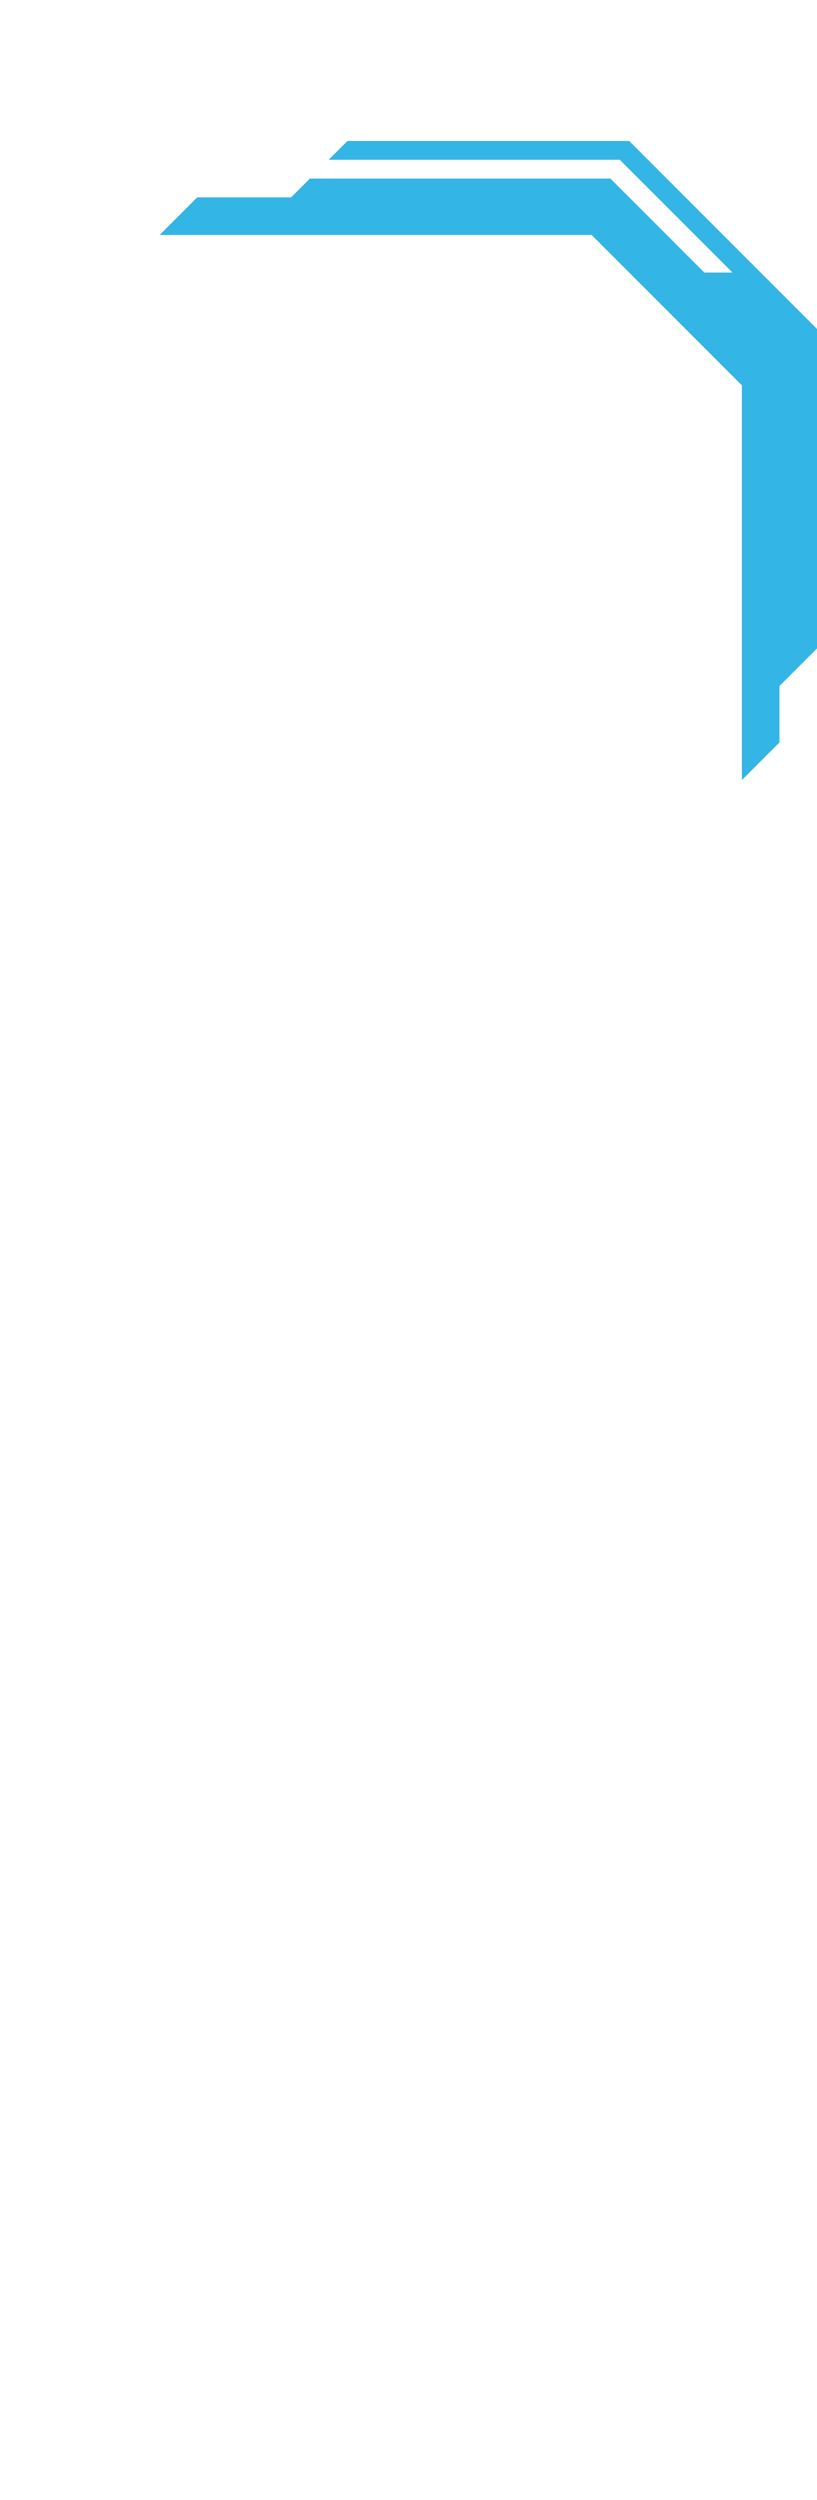 <svg width="87" height="266" viewBox="0 0 87 266" version="1.1" xmlns="http://www.w3.org/2000/svg" xmlns:xlink="http://www.w3.org/1999/xlink">
<title>window2_ctr</title>
<desc>Created using Figma</desc>
<g id="Canvas" transform="translate(-2531 1802)">
<clipPath id="clip-0" clip-rule="evenodd">
<path d="M 2531 -1802L 2618 -1802L 2618 -1536L 2531 -1536L 2531 -1802Z" fill="#FFFFFF"/>
</clipPath>
<g id="window2_ctr" clip-path="url(#clip-0)">
<g id="crl1">
<g id="align-grid">
</g>
<g id="Vector">
<use xlink:href="#path0_fill" transform="translate(2548 -1787)" fill="#33B5E5"/>
</g>
</g>
</g>
</g>
<defs>
<path id="path0_fill" d="M 20 0L 50 0L 70 20L 70 54L 66 58L 66 64L 62 68L 62 26L 46 10L 0 10L 4 6L 14 6L 16 4L 48 4L 58 14L 61 14L 49 2L 18 2L 20 0Z"/>
</defs>
</svg>
